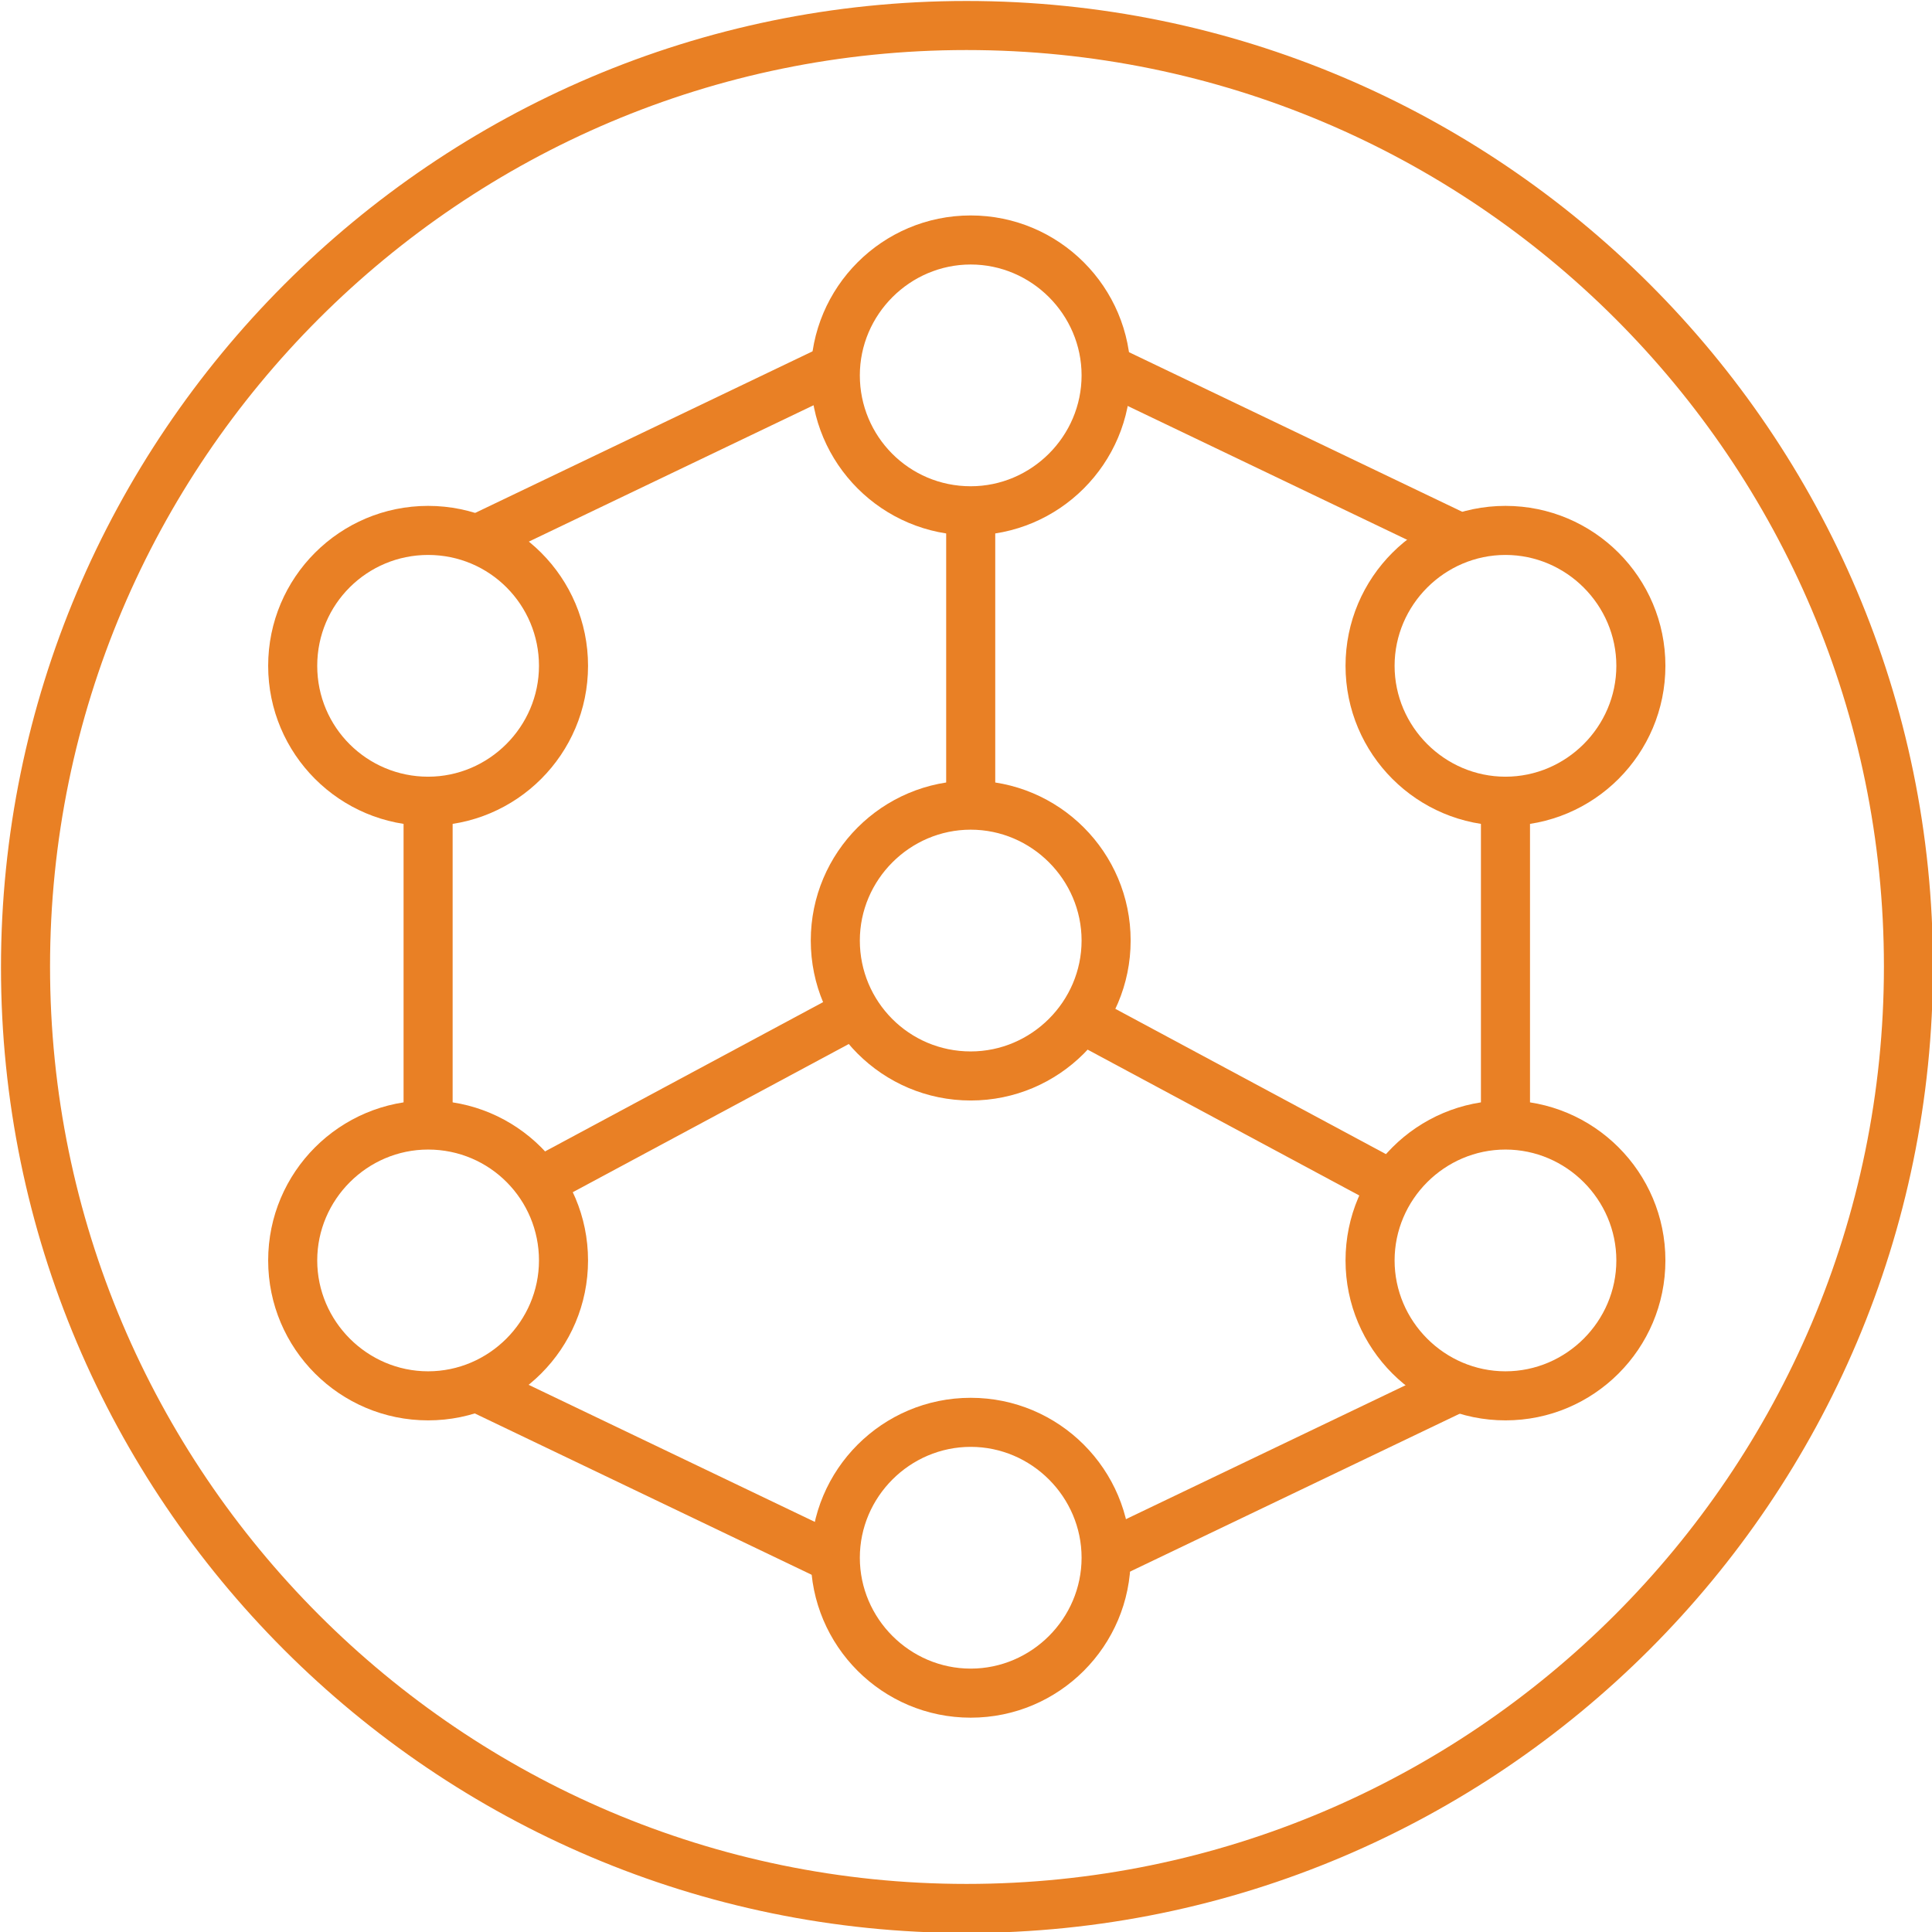 <?xml version="1.0" encoding="utf-8"?>
<!-- Generator: Adobe Illustrator 22.1.0, SVG Export Plug-In . SVG Version: 6.00 Build 0)  -->
<svg version="1.1" id="Layer_1" xmlns="http://www.w3.org/2000/svg" xmlns:xlink="http://www.w3.org/1999/xlink" x="0px" y="0px"
	 viewBox="0 0 196.9 196.9" style="enable-background:new 0 0 196.9 196.9;" xml:space="preserve">
<style type="text/css">
	.st0{fill:none;}
	.st1{fill:#E98024;}
	.st2{fill:#E98025;}
</style>
<g id="Group_1726" transform="translate(-274.99 -10514.644)">
	<g id="Ellipse_812" transform="translate(274.99 10514.644)">
		<g>
			<circle class="st0" cx="98.5" cy="98.5" r="98.4"/>
		</g>
		<g>
			<path class="st1" d="M98.5,197c-54.3,0-98.4-44.2-98.4-98.4S44.2,0.1,98.5,0.1S197,44.2,197,98.5S152.8,197,98.5,197z M98.5,5.1
				C47,5.1,5.1,47,5.1,98.5S47,192,98.5,192S192,150.1,192,98.5S150.1,5.1,98.5,5.1z"/>
		</g>
	</g>
	<g id="Group_1704" transform="translate(304.92 10539.201)">
		<g id="Ellipse_15">
			<path class="st2" d="M69,87.6c-9,0-16.3-7.3-16.3-16.3S60,55,69,55c9,0,16.3,7.3,16.3,16.3S78,87.6,69,87.6z M69,60
				c-6.2,0-11.3,5.1-11.3,11.3S62.7,82.6,69,82.6c6.2,0,11.3-5.1,11.3-11.3S75.2,60,69,60z"/>
		</g>
		<g id="Ellipse_16">
			<path class="st2" d="M69,30c-9,0-16.3-7.3-16.3-16.3S60-2.6,69-2.6c9,0,16.3,7.3,16.3,16.3S78,30,69,30z M69,2.4
				c-6.2,0-11.3,5.1-11.3,11.3S62.7,25,69,25c6.2,0,11.3-5.1,11.3-11.3S75.2,2.4,69,2.4z"/>
		</g>
		<g id="Ellipse_17">
			<path class="st2" d="M69,150.5c-9,0-16.3-7.3-16.3-16.3c0-9,7.3-16.3,16.3-16.3c9,0,16.3,7.3,16.3,16.3
				C85.3,143.2,78,150.5,69,150.5z M69,122.9c-6.2,0-11.3,5.1-11.3,11.3c0,6.2,5.1,11.3,11.3,11.3c6.2,0,11.3-5.1,11.3-11.3
				C80.3,128,75.2,122.9,69,122.9z"/>
		</g>
		<g id="Ellipse_18">
			<path class="st2" d="M13.7,120.2c-9,0-16.3-7.3-16.3-16.3c0-9,7.3-16.3,16.3-16.3S30,94.9,30,103.9
				C30,112.9,22.7,120.2,13.7,120.2z M13.7,92.6c-6.2,0-11.3,5.1-11.3,11.3c0,6.2,5.1,11.3,11.3,11.3S25,110.1,25,103.9
				C25,97.7,20,92.6,13.7,92.6z"/>
		</g>
		<g id="Ellipse_19">
			<path class="st2" d="M123.5,120.2c-9,0-16.3-7.3-16.3-16.3c0-9,7.3-16.3,16.3-16.3s16.3,7.3,16.3,16.3
				C139.8,112.9,132.5,120.2,123.5,120.2z M123.5,92.6c-6.2,0-11.3,5.1-11.3,11.3c0,6.2,5.1,11.3,11.3,11.3s11.3-5.1,11.3-11.3
				C134.8,97.7,129.7,92.6,123.5,92.6z"/>
		</g>
		<g id="Ellipse_20">
			<path class="st2" d="M13.7,59.6c-9,0-16.3-7.3-16.3-16.3S4.7,27,13.7,27S30,34.3,30,43.3S22.7,59.6,13.7,59.6z M13.7,32
				C7.5,32,2.4,37,2.4,43.3s5.1,11.3,11.3,11.3S25,49.5,25,43.3S20,32,13.7,32z"/>
		</g>
		<g id="Ellipse_21">
			<path class="st2" d="M123.5,59.6c-9,0-16.3-7.3-16.3-16.3S114.5,27,123.5,27s16.3,7.3,16.3,16.3S132.5,59.6,123.5,59.6z
				 M123.5,32c-6.2,0-11.3,5.1-11.3,11.3s5.1,11.3,11.3,11.3s11.3-5.1,11.3-11.3S129.7,32,123.5,32z"/>
		</g>
		<g id="Line_20">
			<rect x="11.2" y="57.1" class="st2" width="5" height="33"/>
		</g>
		<g id="Line_21">
			<rect x="121" y="57.1" class="st2" width="5" height="33"/>
		</g>
		<g id="Line_22">
			<rect x="17.5" y="19" transform="matrix(0.902 -0.432 0.432 0.902 -5.636 18.205)" class="st2" width="39.6" height="5"/>
		</g>
		<g id="Line_23">
			
				<rect x="34.4" y="105.7" transform="matrix(0.432 -0.902 0.902 0.432 -92.238 104.624)" class="st2" width="5" height="39.6"/>
		</g>
		<g id="Line_24">
			<rect x="98.1" y="1.7" transform="matrix(0.432 -0.902 0.902 0.432 37.766 102.979)" class="st2" width="5" height="39.6"/>
		</g>
		<g id="Line_25">
			<rect x="80.8" y="123" transform="matrix(0.902 -0.432 0.432 0.902 -44.322 55.724)" class="st2" width="39.6" height="5"/>
		</g>
		<g id="Line_26">
			<rect x="66.5" y="27.5" class="st2" width="5" height="29.9"/>
		</g>
		<g id="Line_27">
			
				<rect x="23.1" y="84.9" transform="matrix(0.881 -0.473 0.473 0.881 -36.456 29.759)" class="st2" width="35.7" height="5"/>
		</g>
		<g id="Line_28">
			
				<rect x="93" y="69.6" transform="matrix(0.473 -0.881 0.881 0.473 -26.692 130.194)" class="st2" width="5" height="35.7"/>
		</g>
	</g>
</g>
</svg>
